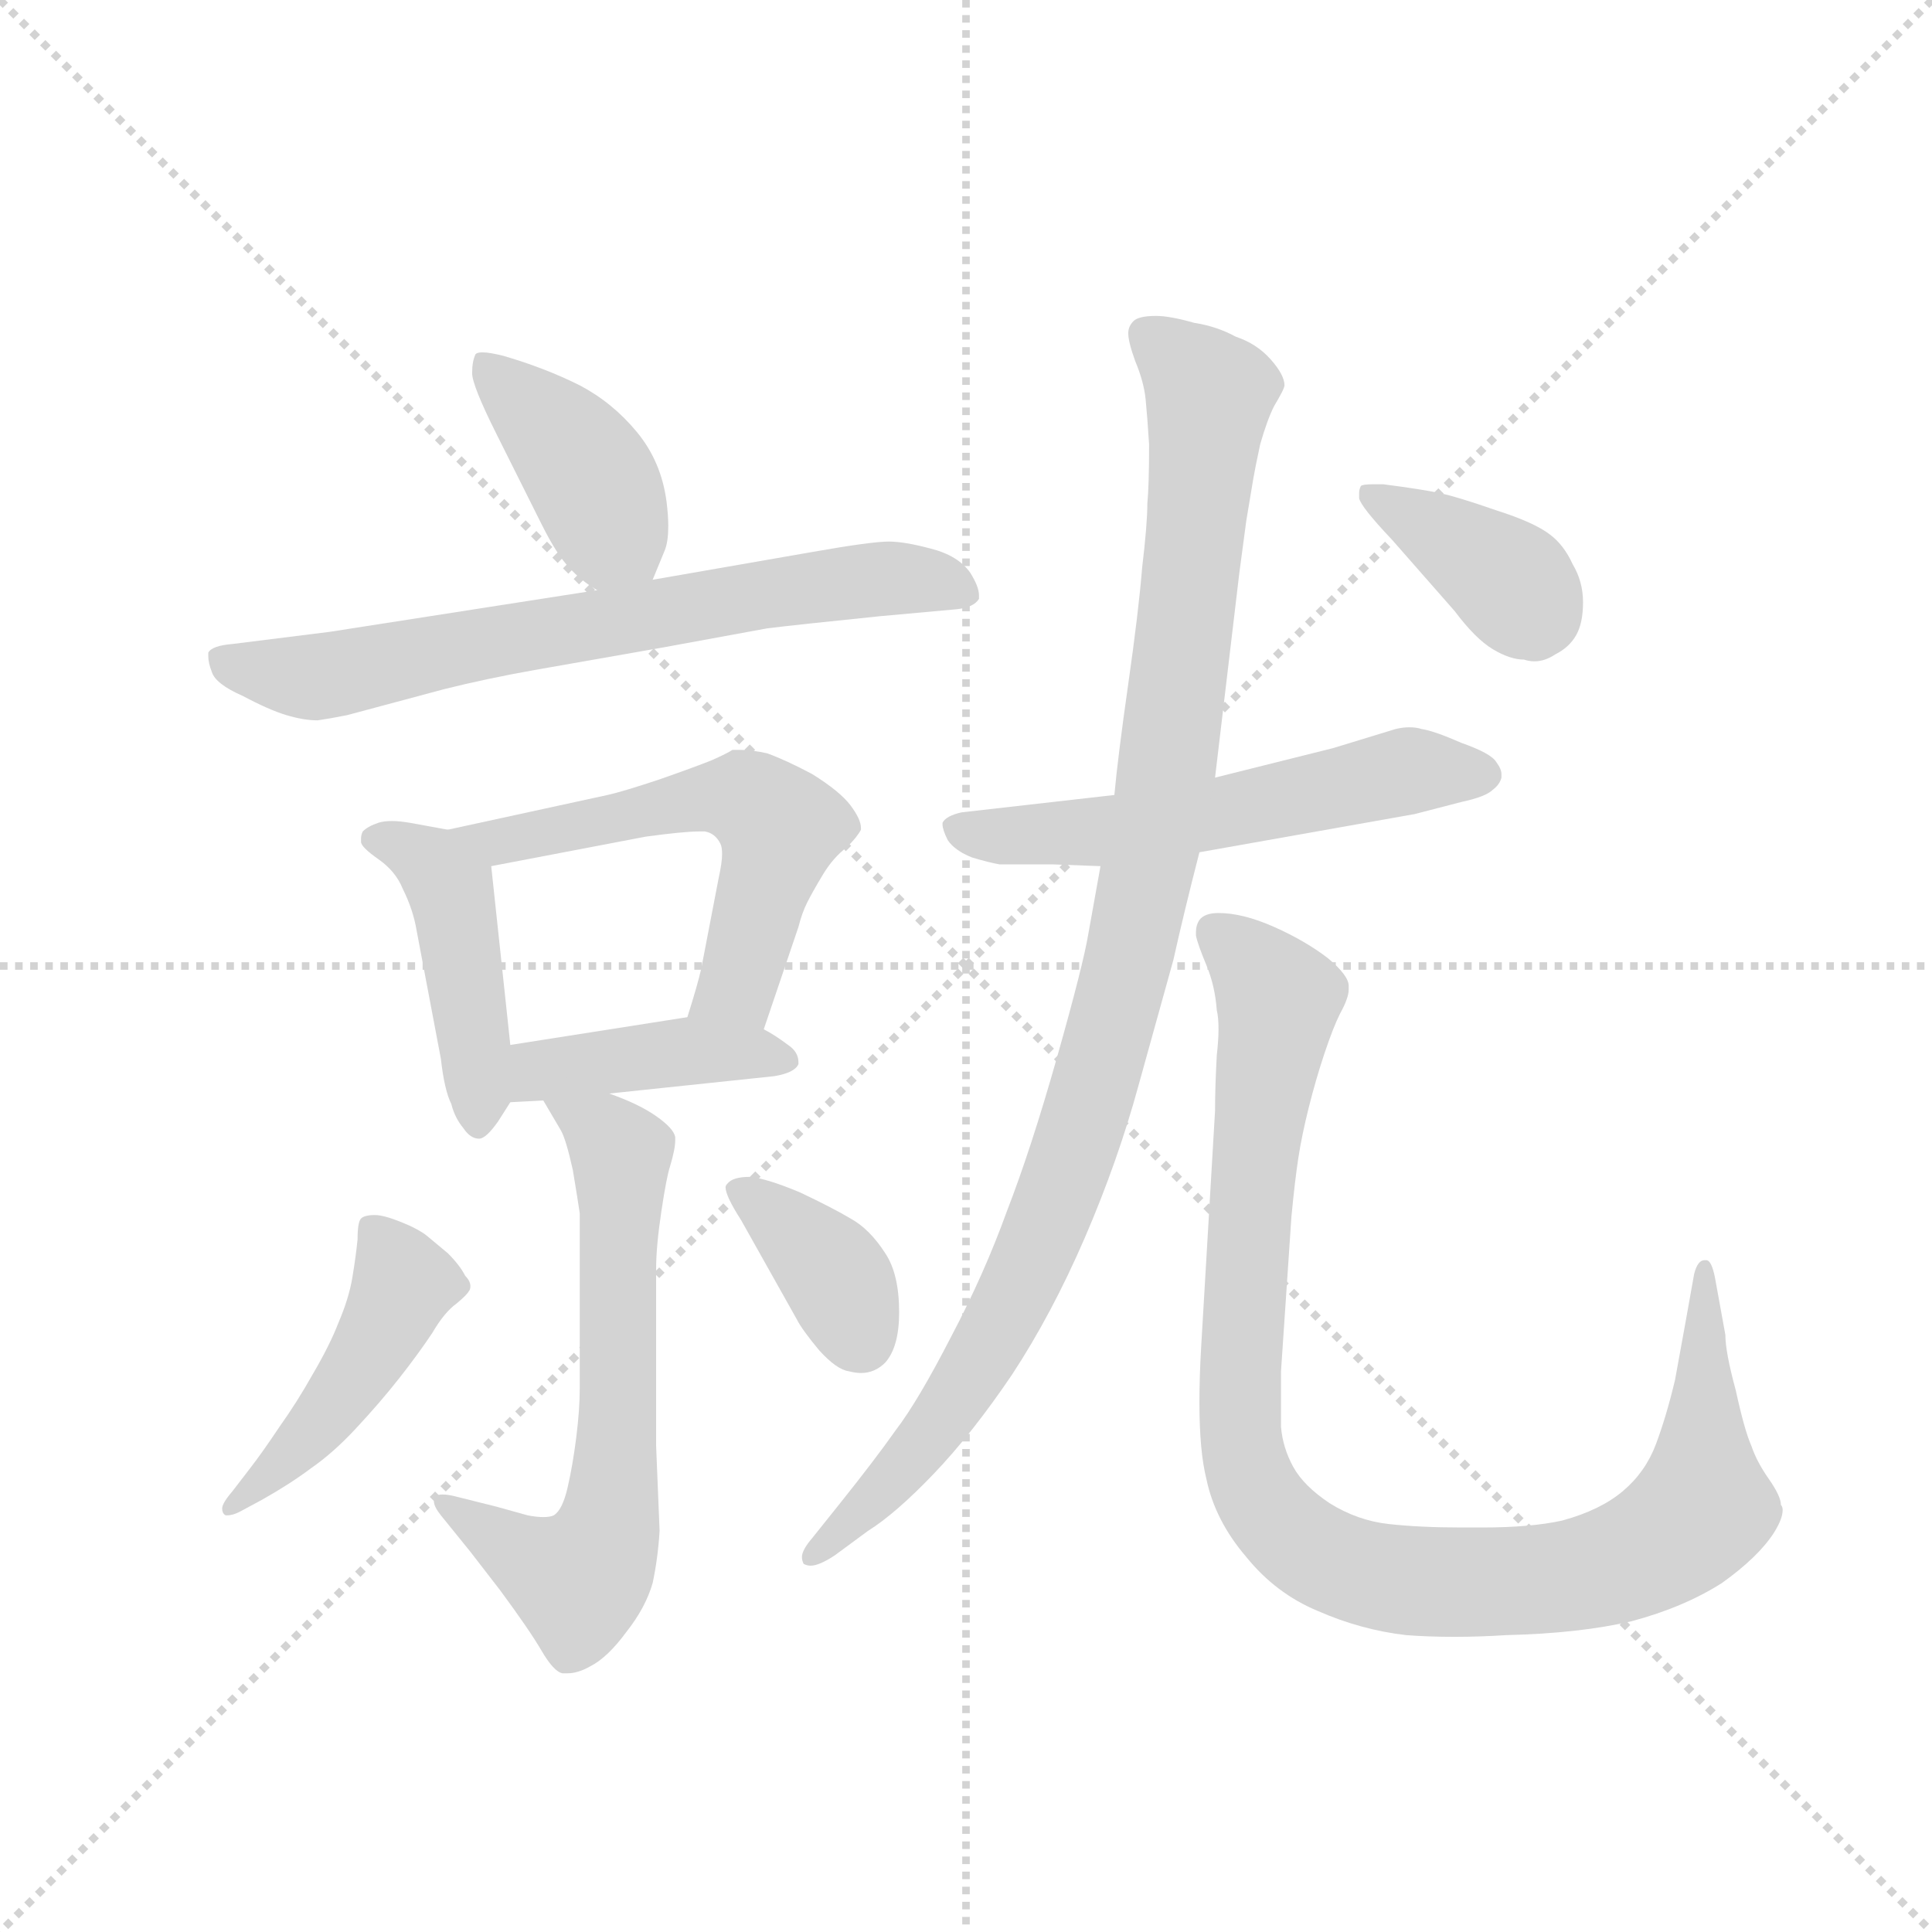 <svg version="1.1" viewBox="0 0 1024 1024" xmlns="http://www.w3.org/2000/svg">
  <g stroke="lightgray" stroke-dasharray="1,1" stroke-width="1" transform="scale(4, 4)">
    <line x1="0" y1="0" x2="256" y2="256"></line>
    <line x1="256" y1="0" x2="0" y2="256"></line>
    <line x1="128" y1="0" x2="128" y2="256"></line>
    <line x1="0" y1="128" x2="256" y2="128"></line>
  </g>
  <g transform="scale(0.92, -0.92) translate(60, -850)">
    <style type="text/css">
      
        @keyframes keyframes0 {
          from {
            stroke: blue;
            stroke-dashoffset: 405;
            stroke-width: 128;
          }
          57% {
            animation-timing-function: step-end;
            stroke: blue;
            stroke-dashoffset: 0;
            stroke-width: 128;
          }
          to {
            stroke: black;
            stroke-width: 1024;
          }
        }
        #make-me-a-hanzi-animation-0 {
          animation: keyframes0 0.58s both;
          animation-delay: 0s;
          animation-timing-function: linear;
        }
      
        @keyframes keyframes1 {
          from {
            stroke: blue;
            stroke-dashoffset: 694;
            stroke-width: 128;
          }
          69% {
            animation-timing-function: step-end;
            stroke: blue;
            stroke-dashoffset: 0;
            stroke-width: 128;
          }
          to {
            stroke: black;
            stroke-width: 1024;
          }
        }
        #make-me-a-hanzi-animation-1 {
          animation: keyframes1 0.815s both;
          animation-delay: 0.58s;
          animation-timing-function: linear;
        }
      
        @keyframes keyframes2 {
          from {
            stroke: blue;
            stroke-dashoffset: 443;
            stroke-width: 128;
          }
          59% {
            animation-timing-function: step-end;
            stroke: blue;
            stroke-dashoffset: 0;
            stroke-width: 128;
          }
          to {
            stroke: black;
            stroke-width: 1024;
          }
        }
        #make-me-a-hanzi-animation-2 {
          animation: keyframes2 0.611s both;
          animation-delay: 1.394s;
          animation-timing-function: linear;
        }
      
        @keyframes keyframes3 {
          from {
            stroke: blue;
            stroke-dashoffset: 566;
            stroke-width: 128;
          }
          65% {
            animation-timing-function: step-end;
            stroke: blue;
            stroke-dashoffset: 0;
            stroke-width: 128;
          }
          to {
            stroke: black;
            stroke-width: 1024;
          }
        }
        #make-me-a-hanzi-animation-3 {
          animation: keyframes3 0.711s both;
          animation-delay: 2.005s;
          animation-timing-function: linear;
        }
      
        @keyframes keyframes4 {
          from {
            stroke: blue;
            stroke-dashoffset: 415;
            stroke-width: 128;
          }
          57% {
            animation-timing-function: step-end;
            stroke: blue;
            stroke-dashoffset: 0;
            stroke-width: 128;
          }
          to {
            stroke: black;
            stroke-width: 1024;
          }
        }
        #make-me-a-hanzi-animation-4 {
          animation: keyframes4 0.588s both;
          animation-delay: 2.715s;
          animation-timing-function: linear;
        }
      
        @keyframes keyframes5 {
          from {
            stroke: blue;
            stroke-dashoffset: 648;
            stroke-width: 128;
          }
          68% {
            animation-timing-function: step-end;
            stroke: blue;
            stroke-dashoffset: 0;
            stroke-width: 128;
          }
          to {
            stroke: black;
            stroke-width: 1024;
          }
        }
        #make-me-a-hanzi-animation-5 {
          animation: keyframes5 0.777s both;
          animation-delay: 3.303s;
          animation-timing-function: linear;
        }
      
        @keyframes keyframes6 {
          from {
            stroke: blue;
            stroke-dashoffset: 459;
            stroke-width: 128;
          }
          60% {
            animation-timing-function: step-end;
            stroke: blue;
            stroke-dashoffset: 0;
            stroke-width: 128;
          }
          to {
            stroke: black;
            stroke-width: 1024;
          }
        }
        #make-me-a-hanzi-animation-6 {
          animation: keyframes6 0.624s both;
          animation-delay: 4.081s;
          animation-timing-function: linear;
        }
      
        @keyframes keyframes7 {
          from {
            stroke: blue;
            stroke-dashoffset: 369;
            stroke-width: 128;
          }
          55% {
            animation-timing-function: step-end;
            stroke: blue;
            stroke-dashoffset: 0;
            stroke-width: 128;
          }
          to {
            stroke: black;
            stroke-width: 1024;
          }
        }
        #make-me-a-hanzi-animation-7 {
          animation: keyframes7 0.55s both;
          animation-delay: 4.704s;
          animation-timing-function: linear;
        }
      
        @keyframes keyframes8 {
          from {
            stroke: blue;
            stroke-dashoffset: 567;
            stroke-width: 128;
          }
          65% {
            animation-timing-function: step-end;
            stroke: blue;
            stroke-dashoffset: 0;
            stroke-width: 128;
          }
          to {
            stroke: black;
            stroke-width: 1024;
          }
        }
        #make-me-a-hanzi-animation-8 {
          animation: keyframes8 0.711s both;
          animation-delay: 5.254s;
          animation-timing-function: linear;
        }
      
        @keyframes keyframes9 {
          from {
            stroke: blue;
            stroke-dashoffset: 1033;
            stroke-width: 128;
          }
          77% {
            animation-timing-function: step-end;
            stroke: blue;
            stroke-dashoffset: 0;
            stroke-width: 128;
          }
          to {
            stroke: black;
            stroke-width: 1024;
          }
        }
        #make-me-a-hanzi-animation-9 {
          animation: keyframes9 1.091s both;
          animation-delay: 5.966s;
          animation-timing-function: linear;
        }
      
        @keyframes keyframes10 {
          from {
            stroke: blue;
            stroke-dashoffset: 1019;
            stroke-width: 128;
          }
          77% {
            animation-timing-function: step-end;
            stroke: blue;
            stroke-dashoffset: 0;
            stroke-width: 128;
          }
          to {
            stroke: black;
            stroke-width: 1024;
          }
        }
        #make-me-a-hanzi-animation-10 {
          animation: keyframes10 1.079s both;
          animation-delay: 7.056s;
          animation-timing-function: linear;
        }
      
        @keyframes keyframes11 {
          from {
            stroke: blue;
            stroke-dashoffset: 382;
            stroke-width: 128;
          }
          55% {
            animation-timing-function: step-end;
            stroke: blue;
            stroke-dashoffset: 0;
            stroke-width: 128;
          }
          to {
            stroke: black;
            stroke-width: 1024;
          }
        }
        #make-me-a-hanzi-animation-11 {
          animation: keyframes11 0.561s both;
          animation-delay: 8.136s;
          animation-timing-function: linear;
        }
      
    </style>
    
      <path d="M 316 516 L 323 533 Q 325 538 325 547 Q 325 553 324 561 Q 321 584 307 601 Q 293 618 274 628 Q 254 638 230 645 Q 222 647 218 647 Q 215 647 214 646 Q 212 642 212 635 Q 212 628 226 600 L 252 548 Q 261 530 268 523 Q 274 516 284 510 C 307 495 307 495 316 516 Z" fill="lightgray"></path>
    
      <path d="M 284 510 L 130 486 L 74 479 Q 62 478 60 474 L 60 472 Q 60 468 62 463 Q 64 456 80 449 Q 95 441 105 438 Q 115 435 123 435 Q 130 436 140 438 L 196 453 Q 220 459 248 464 L 322 477 L 382 488 Q 398 490 447 495 L 491 499 Q 501 500 504 505 L 504 507 Q 504 512 499 520 Q 492 530 476 534 Q 461 538 452 538 Q 442 538 408 532 L 316 516 L 284 510 Z" fill="lightgray"></path>
    
      <path d="M 198 372 L 176 376 Q 170 377 166 377 Q 161 377 158 376 Q 152 374 149 371 Q 148 369 148 367 L 148 365 Q 148 362 158 355 Q 168 348 172 338 Q 178 326 180 314 L 194 240 Q 196 222 200 214 Q 202 206 207 200 Q 211 194 216 194 Q 220 194 227 204 L 234 215 C 237 220 237 220 234 248 L 223 351 C 221 368 221 368 198 372 Z" fill="lightgray"></path>
    
      <path d="M 380 257 L 400 316 Q 402 324 405 330 Q 408 336 414 346 Q 420 356 428 362 Q 434 368 436 372 L 436 373 Q 436 378 430 386 Q 424 394 408 404 Q 393 412 382 416 Q 373 418 366 418 L 362 418 Q 359 416 350 412 Q 340 408 320 401 Q 299 394 290 392 L 198 372 C 169 366 194 345 223 351 L 312 368 Q 334 371 343 371 L 346 371 Q 352 370 355 364 Q 356 362 356 358 Q 356 353 354 344 L 344 292 Q 342 283 336 264 C 327 235 370 229 380 257 Z" fill="lightgray"></path>
    
      <path d="M 291 220 L 386 230 Q 398 232 400 237 L 400 238 Q 400 244 394 248 Q 386 254 380 257 C 361 268 361 268 336 264 L 234 248 C 204 243 204 213 234 215 L 253 216 L 291 220 Z" fill="lightgray"></path>
    
      <path d="M 253 216 L 263 199 Q 266 194 270 176 Q 273 158 274 151 L 274 50 Q 274 38 272 22 Q 270 6 267 -7 Q 264 -20 259 -23 Q 257 -24 253 -24 Q 249 -24 244 -23 L 226 -18 L 202 -12 Q 198 -11 195 -11 Q 191 -11 190 -13 L 190 -15 Q 190 -18 194 -23 L 211 -44 L 228 -66 Q 245 -89 252 -101 Q 259 -113 264 -114 L 267 -114 Q 273 -114 280 -110 Q 290 -105 301 -90 Q 312 -76 316 -62 Q 319 -48 320 -32 L 318 17 L 318 119 Q 318 132 321 152 Q 324 172 326 178 Q 329 188 329 193 L 329 195 Q 328 200 318 207 Q 308 214 291 220 C 263 231 238 241 253 216 Z" fill="lightgray"></path>
    
      <path d="M 91 -14 Q 107 -5 119 4 Q 132 13 145 27 Q 159 42 170 56 Q 181 70 189 82 Q 196 94 203 99 Q 209 104 210 106 Q 211 107 211 109 Q 211 112 208 115 Q 205 121 198 128 L 186 138 Q 181 142 171 146 Q 161 150 156 150 Q 150 150 148 148 Q 146 146 146 136 Q 145 126 143 114 Q 141 102 135 88 Q 130 75 120 58 Q 111 42 101 28 Q 91 13 84 4 L 74 -9 Q 68 -16 68 -19 Q 68 -22 70 -23 L 71 -23 Q 74 -23 78 -21 L 91 -14 Z" fill="lightgray"></path>
    
      <path d="M 399 90 Q 402 84 412 72 Q 422 61 429 60 Q 433 59 436 59 Q 444 59 450 65 Q 458 74 458 94 Q 458 116 450 128 Q 441 142 430 148 Q 420 154 401 163 Q 382 171 372 172 Q 362 172 359 168 Q 358 167 358 166 Q 358 161 367 147 L 399 90 Z" fill="lightgray"></path>
    
      <path d="M 582 392 L 494 382 Q 485 380 483 376 L 483 375 Q 483 372 486 366 Q 490 360 500 356 Q 510 353 516 352 L 547 352 L 574 351 L 631 359 L 755 381 L 782 388 Q 796 391 800 395 Q 804 398 805 402 L 805 404 Q 805 407 802 411 Q 799 416 782 422 Q 766 429 759 430 Q 756 431 752 431 Q 748 431 744 430 L 708 419 L 640 402 L 582 392 Z" fill="lightgray"></path>
    
      <path d="M 640 402 L 654 520 L 658 550 L 662 574 Q 663 580 666 594 Q 670 608 674 616 Q 680 626 680 628 Q 680 634 672 643 Q 664 652 652 656 Q 641 662 628 664 Q 614 668 606 668 Q 596 668 593 665 Q 590 662 590 658 Q 590 653 594 642 Q 599 630 600 620 Q 601 610 602 594 Q 602 570 601 560 Q 601 548 598 523 Q 596 498 590 456 Q 584 414 582 392 L 574 351 L 567 312 Q 564 294 549 241 Q 534 188 520 152 Q 507 116 488 80 Q 469 43 456 26 Q 444 9 424 -16 L 408 -36 Q 402 -43 402 -47 Q 402 -49 403 -51 Q 405 -52 407 -52 Q 412 -52 421 -46 L 440 -32 Q 456 -22 478 1 Q 500 24 523 58 Q 546 93 565 137 Q 584 181 596 225 L 616 297 Q 622 324 631 359 L 640 402 Z" fill="lightgray"></path>
    
      <path d="M 678 60 L 684 149 Q 686 170 688 183 Q 690 196 694 212 Q 698 228 703 243 Q 708 258 712 266 Q 717 275 717 280 L 717 282 Q 717 288 705 298 Q 692 308 674 316 Q 656 324 642 324 Q 634 324 631 320 Q 629 317 629 313 L 629 311 Q 630 306 635 294 Q 640 282 641 268 Q 642 264 642 257 Q 642 251 641 242 Q 640 224 640 210 L 632 74 Q 631 57 631 42 Q 631 14 635 -2 Q 640 -26 658 -47 Q 675 -68 699 -78 Q 724 -89 750 -92 Q 763 -93 778 -93 Q 792 -93 808 -92 Q 850 -91 880 -84 Q 910 -76 932 -62 Q 953 -47 962 -33 Q 967 -25 967 -20 Q 967 -18 966 -17 Q 966 -12 959 -2 Q 952 8 949 17 Q 945 26 940 49 Q 934 71 934 81 L 928 114 Q 926 124 923 124 L 922 124 Q 918 124 916 116 L 911 88 L 905 55 Q 900 34 894 18 Q 888 2 875 -9 Q 862 -20 840 -26 Q 822 -30 794 -30 L 782 -30 Q 758 -30 740 -28 Q 722 -26 706 -16 Q 691 -6 685 5 Q 679 16 678 28 L 678 60 Z" fill="lightgray"></path>
    
      <path d="M 778 498 Q 790 482 800 476 Q 810 470 818 470 Q 821 469 824 469 Q 830 469 836 473 Q 844 477 848 484 Q 852 491 852 503 Q 852 515 846 525 Q 841 536 833 542 Q 824 549 802 556 Q 779 564 769 566 Q 760 568 737 571 L 731 571 Q 725 571 724 570 Q 723 568 723 566 L 723 563 Q 724 558 742 539 L 778 498 Z" fill="lightgray"></path>
    
    
      <clipPath id="make-me-a-hanzi-clip-0">
        <path d="M 316 516 L 323 533 Q 325 538 325 547 Q 325 553 324 561 Q 321 584 307 601 Q 293 618 274 628 Q 254 638 230 645 Q 222 647 218 647 Q 215 647 214 646 Q 212 642 212 635 Q 212 628 226 600 L 252 548 Q 261 530 268 523 Q 274 516 284 510 C 307 495 307 495 316 516 Z"></path>
      </clipPath>
      <path clip-path="url(#make-me-a-hanzi-clip-0)" d="M 218 640 L 270 590 L 309 524" fill="none" id="make-me-a-hanzi-animation-0" stroke-dasharray="277 554" stroke-linecap="round"></path>
    
      <clipPath id="make-me-a-hanzi-clip-1">
        <path d="M 284 510 L 130 486 L 74 479 Q 62 478 60 474 L 60 472 Q 60 468 62 463 Q 64 456 80 449 Q 95 441 105 438 Q 115 435 123 435 Q 130 436 140 438 L 196 453 Q 220 459 248 464 L 322 477 L 382 488 Q 398 490 447 495 L 491 499 Q 501 500 504 505 L 504 507 Q 504 512 499 520 Q 492 530 476 534 Q 461 538 452 538 Q 442 538 408 532 L 316 516 L 284 510 Z"></path>
      </clipPath>
      <path clip-path="url(#make-me-a-hanzi-clip-1)" d="M 68 473 L 81 465 L 121 460 L 449 517 L 477 516 L 496 506" fill="none" id="make-me-a-hanzi-animation-1" stroke-dasharray="566 1132" stroke-linecap="round"></path>
    
      <clipPath id="make-me-a-hanzi-clip-2">
        <path d="M 198 372 L 176 376 Q 170 377 166 377 Q 161 377 158 376 Q 152 374 149 371 Q 148 369 148 367 L 148 365 Q 148 362 158 355 Q 168 348 172 338 Q 178 326 180 314 L 194 240 Q 196 222 200 214 Q 202 206 207 200 Q 211 194 216 194 Q 220 194 227 204 L 234 215 C 237 220 237 220 234 248 L 223 351 C 221 368 221 368 198 372 Z"></path>
      </clipPath>
      <path clip-path="url(#make-me-a-hanzi-clip-2)" d="M 157 367 L 179 359 L 199 338 L 217 205" fill="none" id="make-me-a-hanzi-animation-2" stroke-dasharray="315 630" stroke-linecap="round"></path>
    
      <clipPath id="make-me-a-hanzi-clip-3">
        <path d="M 380 257 L 400 316 Q 402 324 405 330 Q 408 336 414 346 Q 420 356 428 362 Q 434 368 436 372 L 436 373 Q 436 378 430 386 Q 424 394 408 404 Q 393 412 382 416 Q 373 418 366 418 L 362 418 Q 359 416 350 412 Q 340 408 320 401 Q 299 394 290 392 L 198 372 C 169 366 194 345 223 351 L 312 368 Q 334 371 343 371 L 346 371 Q 352 370 355 364 Q 356 362 356 358 Q 356 353 354 344 L 344 292 Q 342 283 336 264 C 327 235 370 229 380 257 Z"></path>
      </clipPath>
      <path clip-path="url(#make-me-a-hanzi-clip-3)" d="M 206 373 L 228 364 L 351 391 L 376 386 L 389 371 L 386 356 L 367 286 L 345 270" fill="none" id="make-me-a-hanzi-animation-3" stroke-dasharray="438 876" stroke-linecap="round"></path>
    
      <clipPath id="make-me-a-hanzi-clip-4">
        <path d="M 291 220 L 386 230 Q 398 232 400 237 L 400 238 Q 400 244 394 248 Q 386 254 380 257 C 361 268 361 268 336 264 L 234 248 C 204 243 204 213 234 215 L 253 216 L 291 220 Z"></path>
      </clipPath>
      <path clip-path="url(#make-me-a-hanzi-clip-4)" d="M 238 221 L 251 233 L 302 241 L 370 244 L 391 238" fill="none" id="make-me-a-hanzi-animation-4" stroke-dasharray="287 574" stroke-linecap="round"></path>
    
      <clipPath id="make-me-a-hanzi-clip-5">
        <path d="M 253 216 L 263 199 Q 266 194 270 176 Q 273 158 274 151 L 274 50 Q 274 38 272 22 Q 270 6 267 -7 Q 264 -20 259 -23 Q 257 -24 253 -24 Q 249 -24 244 -23 L 226 -18 L 202 -12 Q 198 -11 195 -11 Q 191 -11 190 -13 L 190 -15 Q 190 -18 194 -23 L 211 -44 L 228 -66 Q 245 -89 252 -101 Q 259 -113 264 -114 L 267 -114 Q 273 -114 280 -110 Q 290 -105 301 -90 Q 312 -76 316 -62 Q 319 -48 320 -32 L 318 17 L 318 119 Q 318 132 321 152 Q 324 172 326 178 Q 329 188 329 193 L 329 195 Q 328 200 318 207 Q 308 214 291 220 C 263 231 238 241 253 216 Z"></path>
      </clipPath>
      <path clip-path="url(#make-me-a-hanzi-clip-5)" d="M 260 214 L 298 186 L 296 24 L 289 -37 L 273 -61 L 193 -14" fill="none" id="make-me-a-hanzi-animation-5" stroke-dasharray="520 1040" stroke-linecap="round"></path>
    
      <clipPath id="make-me-a-hanzi-clip-6">
        <path d="M 91 -14 Q 107 -5 119 4 Q 132 13 145 27 Q 159 42 170 56 Q 181 70 189 82 Q 196 94 203 99 Q 209 104 210 106 Q 211 107 211 109 Q 211 112 208 115 Q 205 121 198 128 L 186 138 Q 181 142 171 146 Q 161 150 156 150 Q 150 150 148 148 Q 146 146 146 136 Q 145 126 143 114 Q 141 102 135 88 Q 130 75 120 58 Q 111 42 101 28 Q 91 13 84 4 L 74 -9 Q 68 -16 68 -19 Q 68 -22 70 -23 L 71 -23 Q 74 -23 78 -21 L 91 -14 Z"></path>
      </clipPath>
      <path clip-path="url(#make-me-a-hanzi-clip-6)" d="M 154 141 L 173 111 L 165 93 L 126 33 L 71 -20" fill="none" id="make-me-a-hanzi-animation-6" stroke-dasharray="331 662" stroke-linecap="round"></path>
    
      <clipPath id="make-me-a-hanzi-clip-7">
        <path d="M 399 90 Q 402 84 412 72 Q 422 61 429 60 Q 433 59 436 59 Q 444 59 450 65 Q 458 74 458 94 Q 458 116 450 128 Q 441 142 430 148 Q 420 154 401 163 Q 382 171 372 172 Q 362 172 359 168 Q 358 167 358 166 Q 358 161 367 147 L 399 90 Z"></path>
      </clipPath>
      <path clip-path="url(#make-me-a-hanzi-clip-7)" d="M 364 164 L 417 120 L 435 80" fill="none" id="make-me-a-hanzi-animation-7" stroke-dasharray="241 482" stroke-linecap="round"></path>
    
      <clipPath id="make-me-a-hanzi-clip-8">
        <path d="M 582 392 L 494 382 Q 485 380 483 376 L 483 375 Q 483 372 486 366 Q 490 360 500 356 Q 510 353 516 352 L 547 352 L 574 351 L 631 359 L 755 381 L 782 388 Q 796 391 800 395 Q 804 398 805 402 L 805 404 Q 805 407 802 411 Q 799 416 782 422 Q 766 429 759 430 Q 756 431 752 431 Q 748 431 744 430 L 708 419 L 640 402 L 582 392 Z"></path>
      </clipPath>
      <path clip-path="url(#make-me-a-hanzi-clip-8)" d="M 490 376 L 508 369 L 568 370 L 751 406 L 796 403" fill="none" id="make-me-a-hanzi-animation-8" stroke-dasharray="439 878" stroke-linecap="round"></path>
    
      <clipPath id="make-me-a-hanzi-clip-9">
        <path d="M 640 402 L 654 520 L 658 550 L 662 574 Q 663 580 666 594 Q 670 608 674 616 Q 680 626 680 628 Q 680 634 672 643 Q 664 652 652 656 Q 641 662 628 664 Q 614 668 606 668 Q 596 668 593 665 Q 590 662 590 658 Q 590 653 594 642 Q 599 630 600 620 Q 601 610 602 594 Q 602 570 601 560 Q 601 548 598 523 Q 596 498 590 456 Q 584 414 582 392 L 574 351 L 567 312 Q 564 294 549 241 Q 534 188 520 152 Q 507 116 488 80 Q 469 43 456 26 Q 444 9 424 -16 L 408 -36 Q 402 -43 402 -47 Q 402 -49 403 -51 Q 405 -52 407 -52 Q 412 -52 421 -46 L 440 -32 Q 456 -22 478 1 Q 500 24 523 58 Q 546 93 565 137 Q 584 181 596 225 L 616 297 Q 622 324 631 359 L 640 402 Z"></path>
      </clipPath>
      <path clip-path="url(#make-me-a-hanzi-clip-9)" d="M 602 657 L 637 622 L 609 386 L 579 253 L 547 153 L 523 99 L 479 27 L 406 -48" fill="none" id="make-me-a-hanzi-animation-9" stroke-dasharray="905 1810" stroke-linecap="round"></path>
    
      <clipPath id="make-me-a-hanzi-clip-10">
        <path d="M 678 60 L 684 149 Q 686 170 688 183 Q 690 196 694 212 Q 698 228 703 243 Q 708 258 712 266 Q 717 275 717 280 L 717 282 Q 717 288 705 298 Q 692 308 674 316 Q 656 324 642 324 Q 634 324 631 320 Q 629 317 629 313 L 629 311 Q 630 306 635 294 Q 640 282 641 268 Q 642 264 642 257 Q 642 251 641 242 Q 640 224 640 210 L 632 74 Q 631 57 631 42 Q 631 14 635 -2 Q 640 -26 658 -47 Q 675 -68 699 -78 Q 724 -89 750 -92 Q 763 -93 778 -93 Q 792 -93 808 -92 Q 850 -91 880 -84 Q 910 -76 932 -62 Q 953 -47 962 -33 Q 967 -25 967 -20 Q 967 -18 966 -17 Q 966 -12 959 -2 Q 952 8 949 17 Q 945 26 940 49 Q 934 71 934 81 L 928 114 Q 926 124 923 124 L 922 124 Q 918 124 916 116 L 911 88 L 905 55 Q 900 34 894 18 Q 888 2 875 -9 Q 862 -20 840 -26 Q 822 -30 794 -30 L 782 -30 Q 758 -30 740 -28 Q 722 -26 706 -16 Q 691 -6 685 5 Q 679 16 678 28 L 678 60 Z"></path>
      </clipPath>
      <path clip-path="url(#make-me-a-hanzi-clip-10)" d="M 639 314 L 676 274 L 660 156 L 654 33 L 664 -10 L 690 -40 L 738 -59 L 799 -62 L 867 -53 L 899 -38 L 921 -18 L 923 118" fill="none" id="make-me-a-hanzi-animation-10" stroke-dasharray="891 1782" stroke-linecap="round"></path>
    
      <clipPath id="make-me-a-hanzi-clip-11">
        <path d="M 778 498 Q 790 482 800 476 Q 810 470 818 470 Q 821 469 824 469 Q 830 469 836 473 Q 844 477 848 484 Q 852 491 852 503 Q 852 515 846 525 Q 841 536 833 542 Q 824 549 802 556 Q 779 564 769 566 Q 760 568 737 571 L 731 571 Q 725 571 724 570 Q 723 568 723 566 L 723 563 Q 724 558 742 539 L 778 498 Z"></path>
      </clipPath>
      <path clip-path="url(#make-me-a-hanzi-clip-11)" d="M 728 567 L 806 518 L 824 489" fill="none" id="make-me-a-hanzi-animation-11" stroke-dasharray="254 508" stroke-linecap="round"></path>
    
  </g>
</svg>